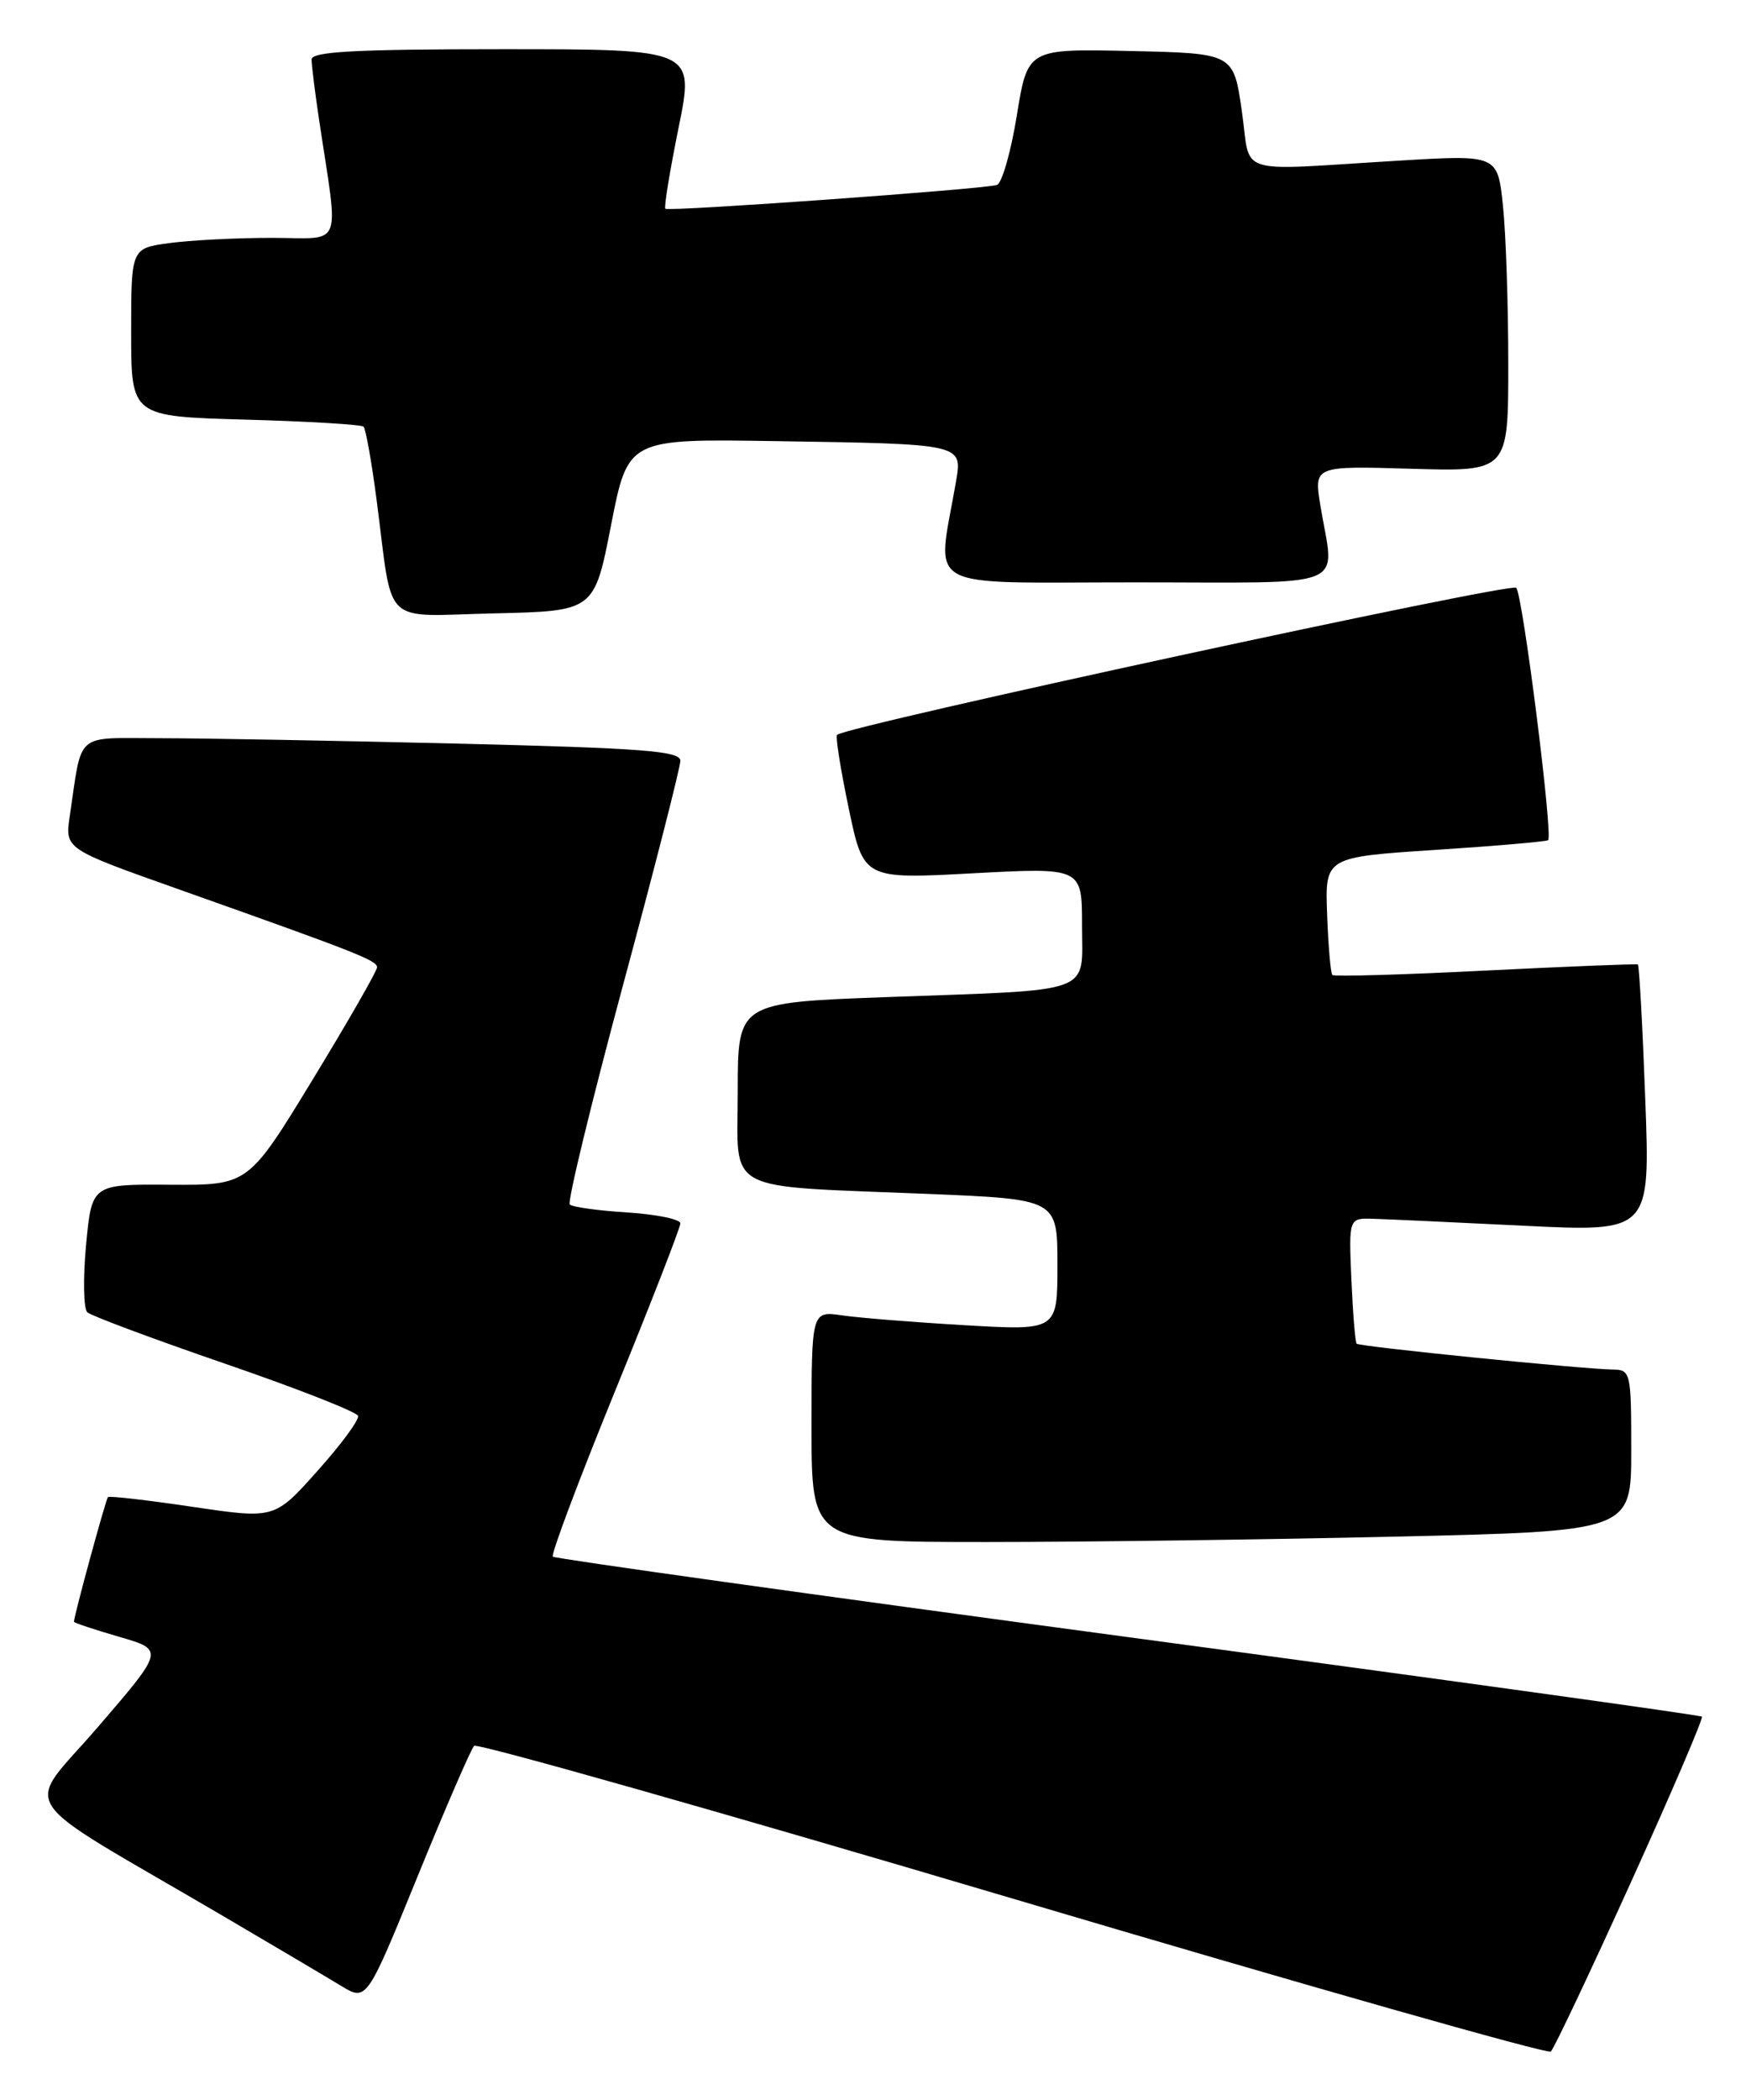 <?xml version="1.0" encoding="UTF-8" standalone="no"?>
<!DOCTYPE svg PUBLIC "-//W3C//DTD SVG 1.1//EN" "http://www.w3.org/Graphics/SVG/1.1/DTD/svg11.dtd" >
<svg xmlns="http://www.w3.org/2000/svg" xmlns:xlink="http://www.w3.org/1999/xlink" version="1.1" viewBox="0 0 213 256">
 <g >
 <path fill="currentColor"
d=" M 198.92 229.57 C 203.90 218.60 207.81 209.48 207.62 209.29 C 207.43 209.10 175.91 204.73 137.59 199.59 C 99.26 194.44 67.69 190.03 67.44 189.78 C 67.19 189.53 70.59 180.49 74.99 169.70 C 79.40 158.91 83.00 149.66 83.00 149.15 C 83.00 148.65 80.09 148.05 76.54 147.82 C 72.98 147.60 69.82 147.16 69.51 146.85 C 69.20 146.54 72.11 134.56 75.97 120.23 C 79.84 105.91 83.00 93.54 83.00 92.75 C 83.00 91.56 78.43 91.21 55.84 90.66 C 40.90 90.30 24.51 90.00 19.42 90.00 C 9.01 90.00 10.06 89.08 8.51 99.50 C 7.92 103.50 7.92 103.50 21.71 108.39 C 43.51 116.12 46.00 117.09 46.00 117.93 C 46.00 118.37 42.47 124.52 38.15 131.61 C 30.29 144.50 30.29 144.50 20.75 144.44 C 11.20 144.37 11.20 144.37 10.50 151.79 C 10.12 155.87 10.19 159.56 10.65 159.99 C 11.12 160.42 18.68 163.24 27.46 166.26 C 36.23 169.27 43.53 172.14 43.68 172.62 C 43.83 173.11 41.60 176.13 38.72 179.34 C 33.50 185.19 33.50 185.19 23.50 183.71 C 18.00 182.89 13.35 182.36 13.17 182.52 C 12.92 182.75 9.09 196.75 9.02 197.72 C 9.01 197.84 11.48 198.67 14.52 199.55 C 20.04 201.15 20.04 201.15 12.00 210.49 C 2.89 221.09 1.05 218.27 27.00 233.47 C 33.33 237.18 39.90 241.07 41.61 242.11 C 44.73 244.00 44.73 244.00 50.95 228.75 C 54.37 220.36 57.47 213.21 57.84 212.85 C 58.20 212.49 87.75 220.86 123.50 231.46 C 159.25 242.06 188.81 250.46 189.19 250.12 C 189.57 249.78 193.95 240.53 198.92 229.57 Z  M 170.34 187.34 C 199.00 186.68 199.00 186.68 199.00 176.84 C 199.00 167.31 198.93 167.00 196.75 166.97 C 193.09 166.92 165.84 164.18 165.50 163.82 C 165.33 163.65 165.04 160.12 164.86 156.00 C 164.54 148.50 164.54 148.50 167.52 148.59 C 169.16 148.64 177.43 149.02 185.91 149.44 C 201.32 150.19 201.32 150.19 200.71 133.98 C 200.38 125.07 199.97 117.69 199.81 117.59 C 199.64 117.49 191.27 117.83 181.21 118.33 C 171.15 118.84 162.74 119.08 162.54 118.87 C 162.33 118.66 162.04 115.34 161.90 111.49 C 161.64 104.50 161.64 104.50 175.07 103.62 C 182.46 103.14 188.66 102.60 188.86 102.43 C 189.48 101.89 185.77 72.56 184.97 71.66 C 184.35 70.97 103.33 88.50 102.12 89.59 C 101.90 89.78 102.55 93.82 103.54 98.56 C 105.35 107.19 105.35 107.19 118.68 106.47 C 132.00 105.76 132.00 105.76 132.00 112.80 C 132.00 121.32 133.87 120.63 108.25 121.56 C 90.00 122.23 90.00 122.23 90.00 133.03 C 90.00 145.68 87.82 144.51 113.25 145.56 C 129.00 146.21 129.00 146.21 129.00 154.21 C 129.00 162.22 129.00 162.22 117.75 161.57 C 111.56 161.21 104.81 160.67 102.75 160.37 C 99.00 159.82 99.00 159.82 99.00 173.91 C 99.00 188.00 99.00 188.00 120.34 188.00 C 132.07 188.00 154.57 187.70 170.34 187.34 Z  M 74.55 64.00 C 76.61 53.50 76.61 53.50 94.55 53.78 C 117.67 54.14 117.42 54.09 116.61 58.80 C 114.29 72.25 112.06 71.00 138.36 71.00 C 165.24 71.00 162.79 72.01 161.08 61.65 C 160.29 56.80 160.29 56.80 172.14 57.15 C 184.00 57.50 184.00 57.50 184.00 44.40 C 184.00 37.19 183.71 28.50 183.35 25.08 C 182.70 18.86 182.70 18.86 170.60 19.59 C 150.22 20.81 152.66 21.58 151.49 13.50 C 150.48 6.50 150.48 6.50 137.93 6.22 C 125.37 5.94 125.37 5.94 124.05 14.05 C 123.33 18.51 122.23 22.34 121.62 22.55 C 120.14 23.05 81.60 25.82 81.17 25.45 C 80.98 25.30 81.71 20.86 82.78 15.58 C 84.73 6.00 84.73 6.00 61.36 6.00 C 43.34 6.00 38.00 6.29 38.01 7.25 C 38.01 7.94 38.42 11.20 38.91 14.50 C 41.34 30.68 42.01 29.00 33.15 29.00 C 28.82 29.00 23.19 29.29 20.64 29.64 C 16.00 30.27 16.00 30.27 16.00 40.52 C 16.00 50.77 16.00 50.77 29.94 51.16 C 37.60 51.37 44.09 51.76 44.35 52.02 C 44.62 52.29 45.34 56.33 45.95 61.00 C 48.00 76.68 46.35 75.10 60.34 74.78 C 72.50 74.50 72.50 74.50 74.55 64.00 Z "/>
</g>
</svg>